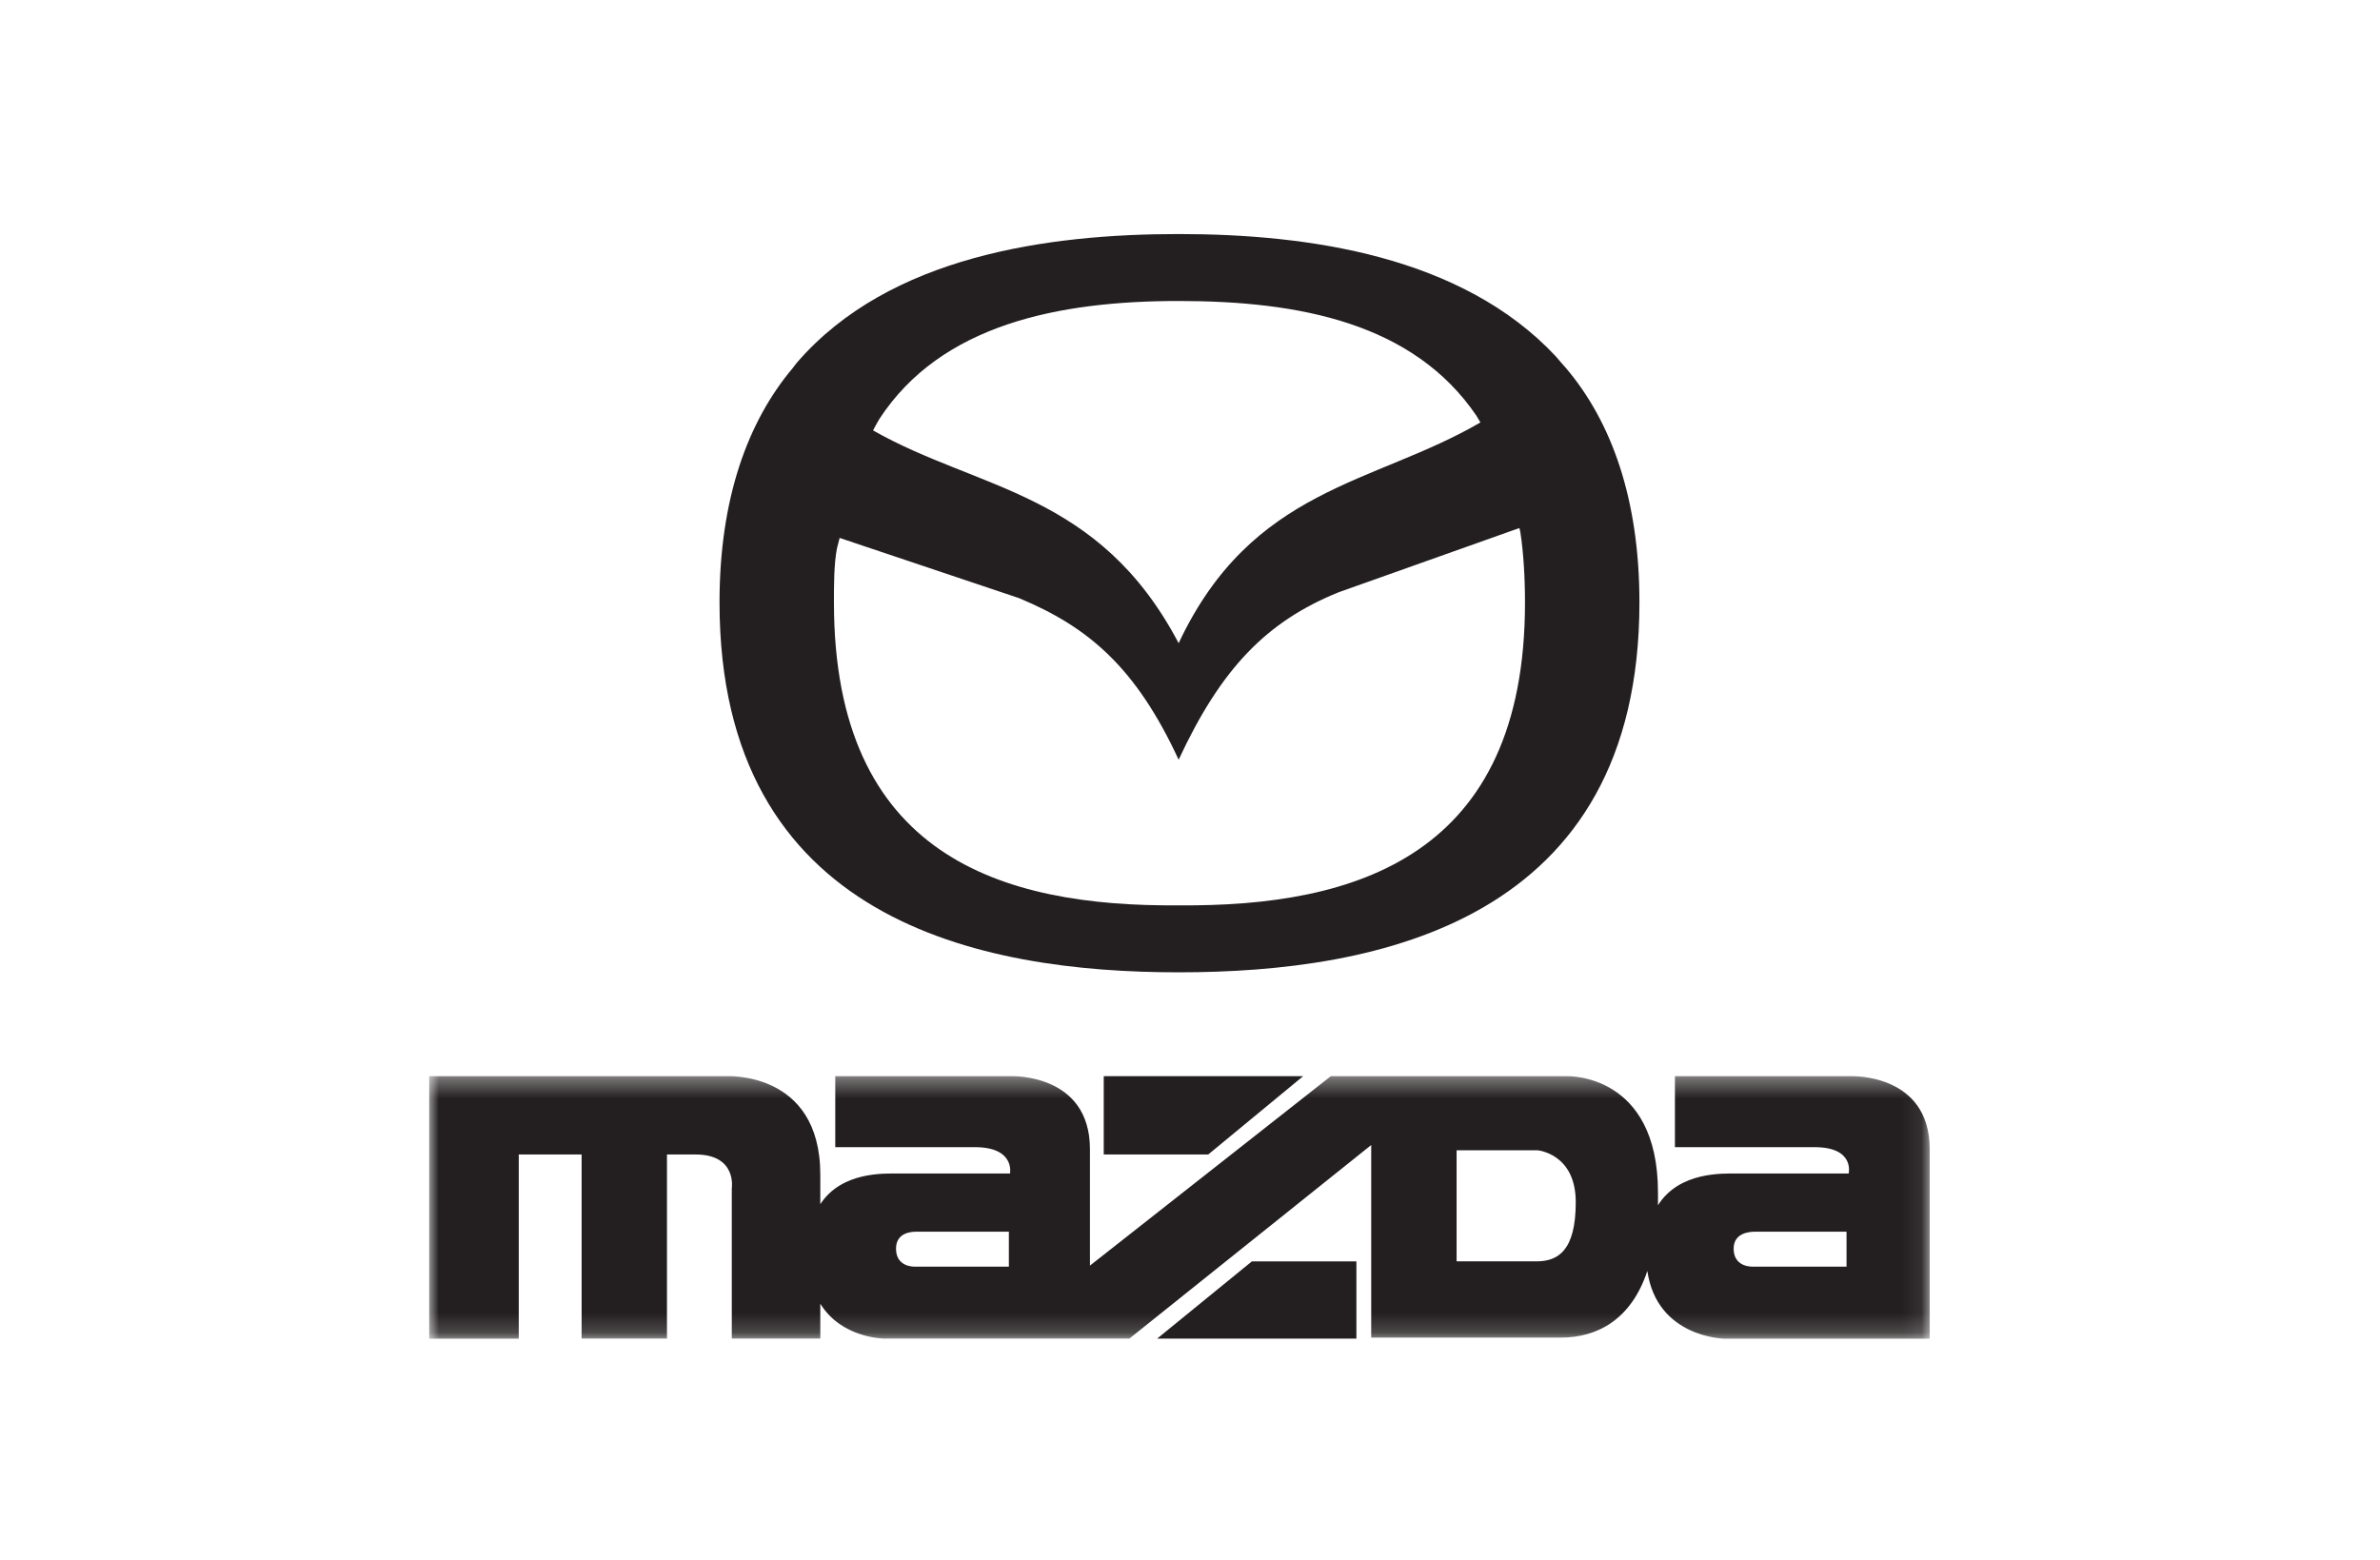 <?xml version="1.0" encoding="UTF-8"?>
<svg width="122px" height="80px" viewBox="0 0 122 80" version="1.1" xmlns="http://www.w3.org/2000/svg" xmlns:xlink="http://www.w3.org/1999/xlink">
    <!-- Generator: Sketch 49.2 (51160) - http://www.bohemiancoding.com/sketch -->
    <title>Rectangle 3 Copy 19</title>
    <desc>Created with Sketch.</desc>
    <defs>
        <polygon id="path-1" points="0 0.359 76.918 0.359 76.918 13.818 0 13.818"></polygon>
    </defs>
    <g id="Ilustraciones" stroke="none" stroke-width="1" fill="none" fill-rule="evenodd">
        <g id="LANDROVER-Copy-2" transform="translate(-39, -60)">
            <g id="Group" transform="translate(39, 60)">
                <rect id="Rectangle-3-Copy-19" x="0" y="0" width="122" height="80"></rect>
                <g id="Page-1" transform="translate(22, 12)">
                    <path d="M38.418,34.418 C29.325,34.496 20.748,31.884 20.748,18.886 C20.748,17.917 20.748,16.947 20.901,16.123 C20.951,15.943 20.989,15.76 21.041,15.58 C24.106,16.605 27.163,17.634 30.231,18.665 C33.831,20.161 36.241,22.253 38.418,26.951 C40.602,22.253 42.933,19.861 46.62,18.366 C49.714,17.268 52.796,16.169 55.881,15.074 C55.909,15.149 55.924,15.226 55.938,15.309 C56.096,16.349 56.172,17.622 56.172,18.892 C56.172,31.884 47.523,34.496 38.418,34.418 M23.078,9.48 C26.243,4.631 32.261,3.432 38.418,3.432 C44.595,3.432 50.458,4.555 53.692,9.329 C53.747,9.442 53.829,9.55 53.888,9.658 C48.416,12.851 42.183,12.967 38.418,20.978 C34.327,13.2 28.165,13.147 22.752,10.067 C22.852,9.868 22.965,9.68 23.078,9.48 M57.75,6.269 C52.929,1.113 45.046,0 38.418,0 C31.732,0 23.606,1.113 18.873,6.567 C18.783,6.664 18.72,6.764 18.639,6.868 C16.316,9.625 14.883,13.585 14.883,18.886 C14.883,35.24 28.269,37.852 38.418,37.852 C48.653,37.852 62.038,35.24 62.038,18.886 C62.038,13.585 60.608,9.625 58.27,6.868 C58.095,6.671 57.916,6.469 57.75,6.269" id="Fill-1" fill="#231F20"></path>
                    <polygon id="Fill-3" fill="#231F20" points="39.934 47.192 44.798 43.178 34.578 43.178 34.578 47.192"></polygon>
                    <g id="Group-7" transform="translate(0, 42.816)">
                        <mask id="mask-2" fill="white">
                            <use xlink:href="#path-1"></use>
                        </mask>
                        <g id="Clip-6"></g>
                        <path d="M72.654,10.126 L67.851,10.126 C67.851,10.126 66.867,10.182 66.867,9.206 C66.867,8.392 67.683,8.335 67.957,8.335 L72.654,8.335 L72.654,10.126 Z M56.763,9.855 L52.666,9.855 L52.666,4.16 L56.813,4.16 C56.813,4.16 58.774,4.321 58.774,6.819 C58.774,9.315 57.859,9.855 56.763,9.855 Z M29.715,10.126 L24.905,10.126 C24.905,10.126 23.93,10.182 23.93,9.206 C23.93,8.392 24.69,8.335 24.962,8.335 L29.715,8.335 L29.715,10.126 Z M72.878,0.362 L63.858,0.362 L63.858,4 L71.013,4 C73.093,4 72.764,5.352 72.764,5.352 L67.03,5.352 C66.321,5.352 64.08,5.245 62.989,6.978 L62.989,6.33 C62.989,0.2 58.341,0.362 58.341,0.362 L46.218,0.362 L33.871,10.073 L33.871,4.105 C33.871,0.2 29.825,0.362 29.825,0.362 L20.816,0.362 L20.816,4 L27.969,4 C30.049,4 29.773,5.352 29.773,5.352 L24.038,5.352 C23.331,5.352 21.145,5.245 20.049,6.924 L20.049,5.411 C20.049,0.041 15.181,0.362 15.181,0.362 L0,0.362 L0,13.818 L4.592,13.818 L4.592,4.376 L7.814,4.376 L7.814,13.814 L12.189,13.814 L12.189,4.376 L13.657,4.376 C15.791,4.376 15.512,6.111 15.512,6.111 L15.512,13.814 L20.049,13.814 L20.049,12.025 C21.145,13.814 23.331,13.814 23.331,13.814 L35.894,13.814 L48.289,3.891 L48.289,13.764 L58.016,13.764 C59.876,13.764 61.62,12.842 62.443,10.346 C62.936,13.764 66.373,13.818 66.373,13.818 L76.918,13.818 L76.918,4.105 C76.918,0.2 72.878,0.362 72.878,0.362 Z" id="Fill-5" fill="#231F20" mask="url(#mask-2)"></path>
                    </g>
                    <polygon id="Fill-8" fill="#231F20" points="37.316 56.632 47.53 56.632 47.53 52.673 42.171 52.673"></polygon>
                </g>
            </g>
        </g>
    </g>
</svg>